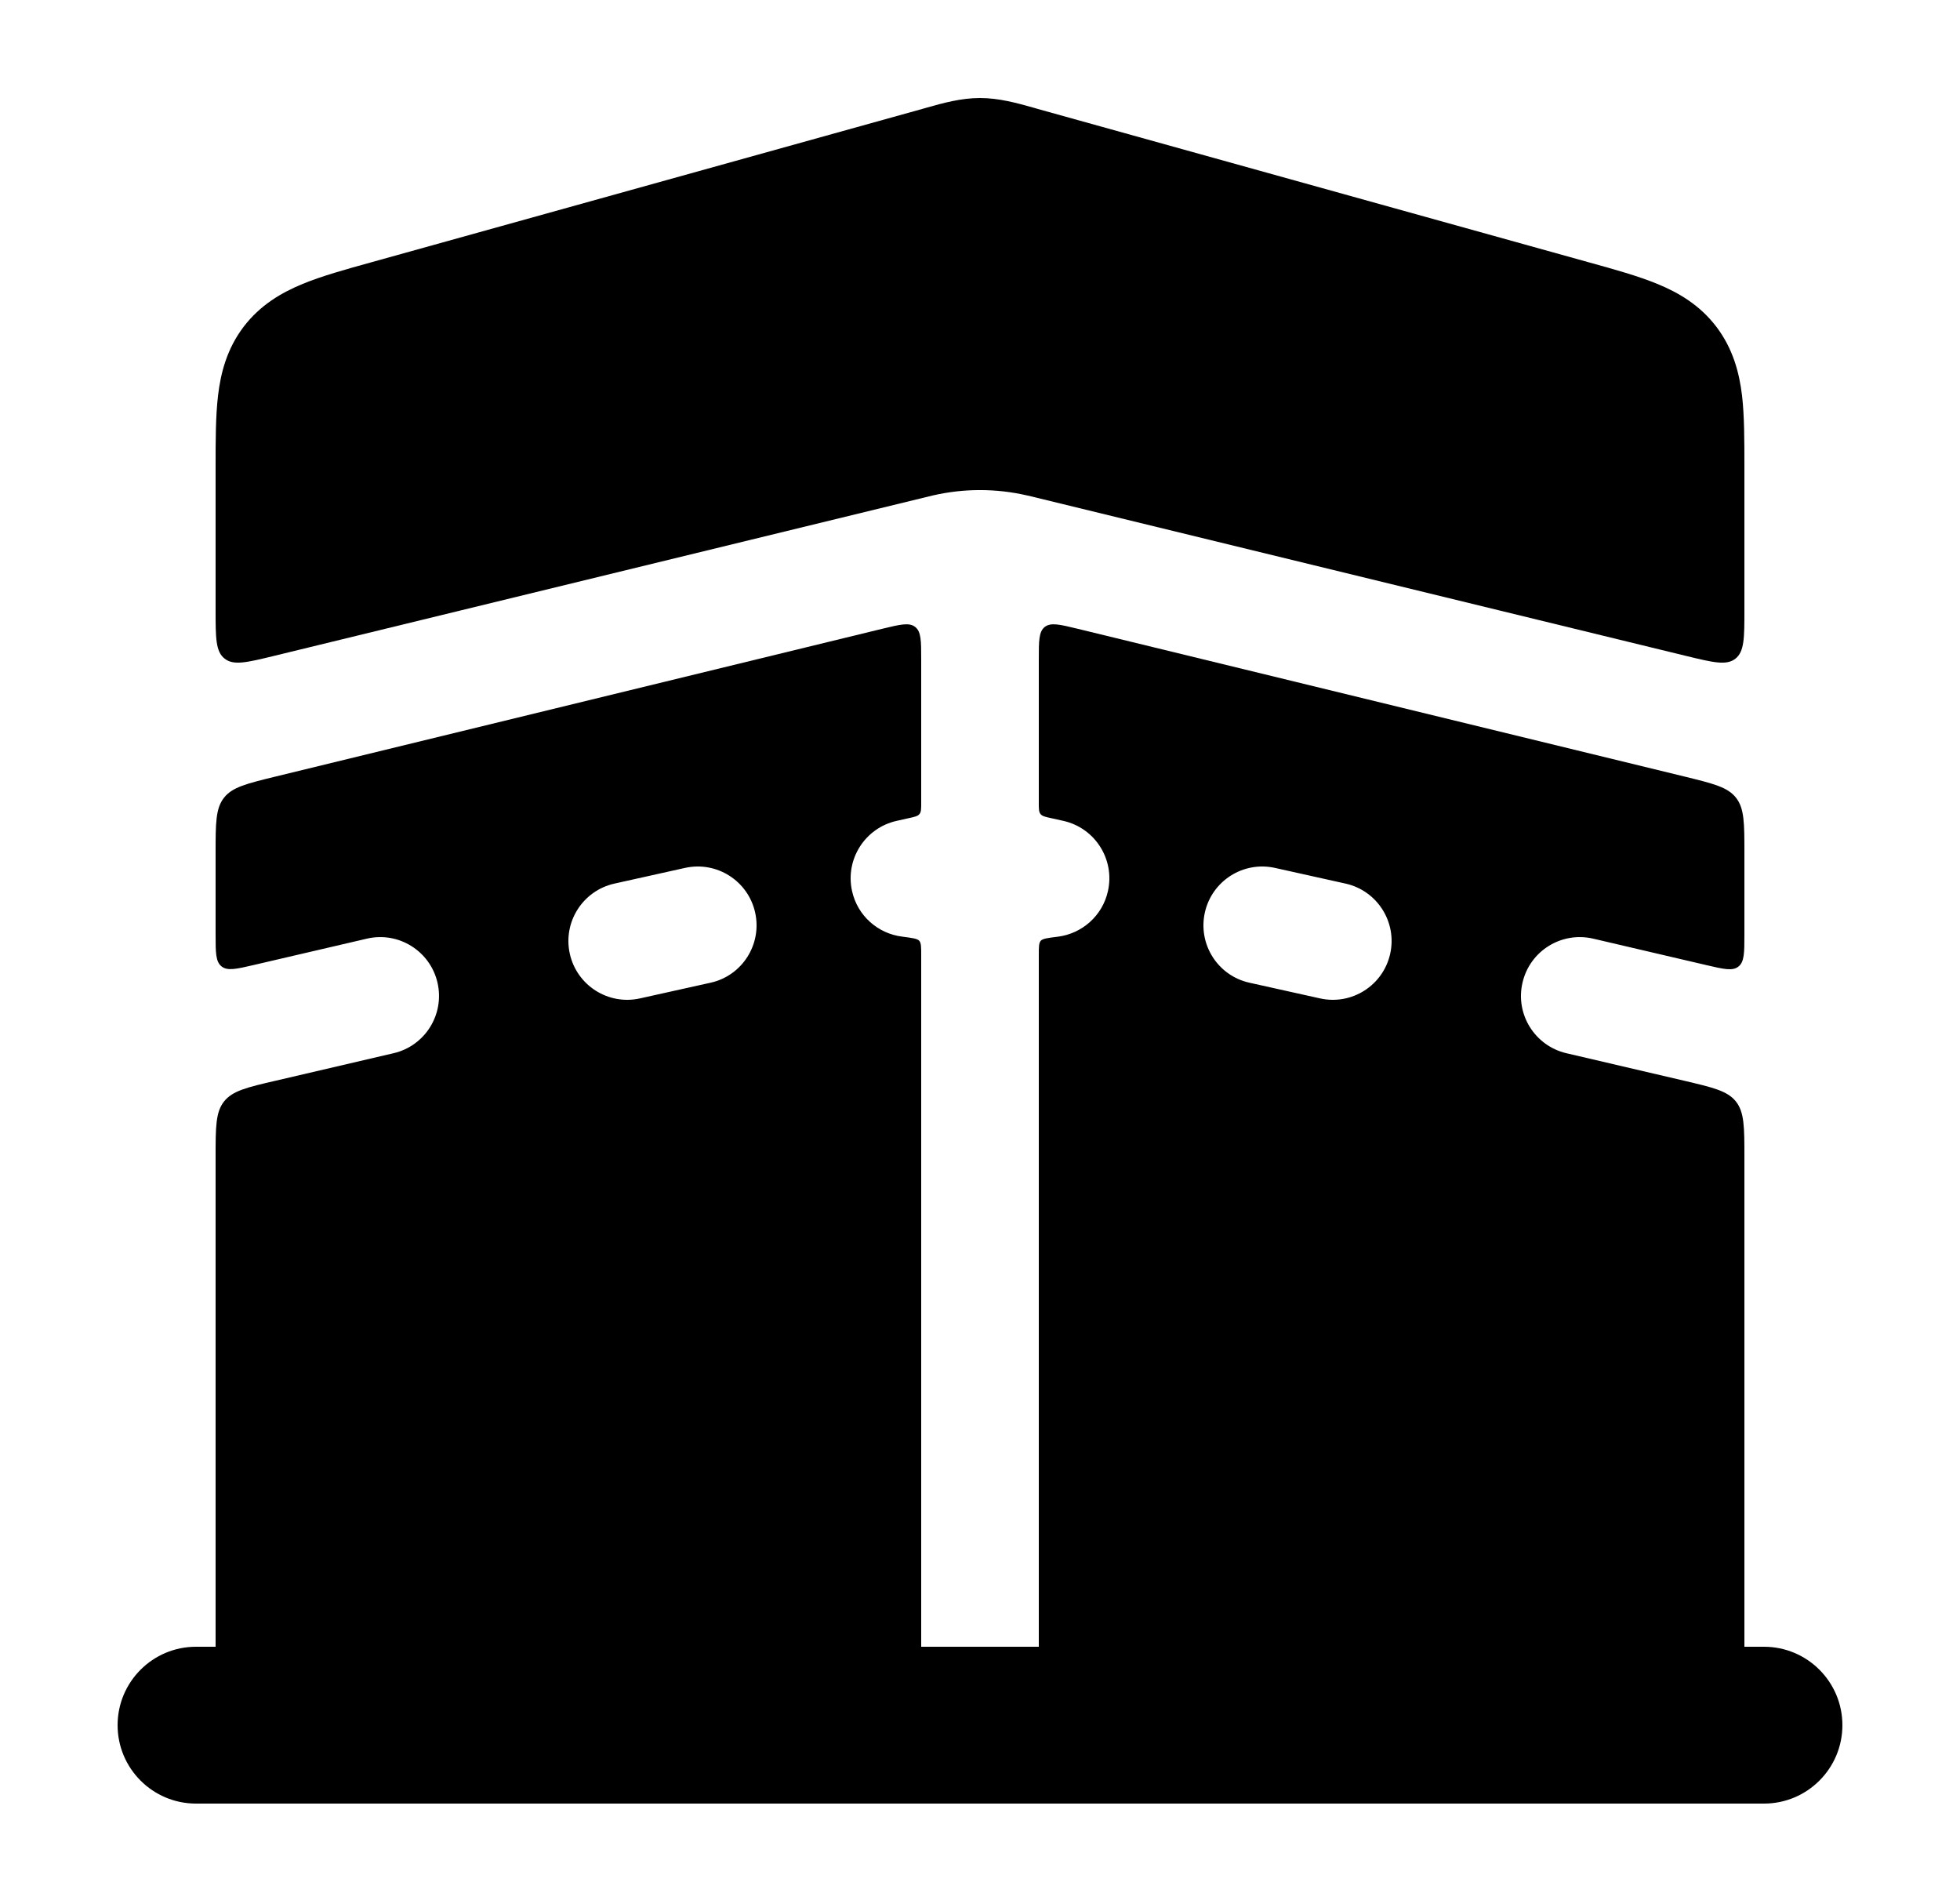 <svg width="25" height="24" viewBox="0 0 25 24" xmlns="http://www.w3.org/2000/svg">
    <path d="M11.816 1.374C12.028 1.314 12.258 1.25 12.5 1.25C12.742 1.25 12.972 1.314 13.185 1.374L13.236 1.389L20.272 3.347C20.594 3.436 20.895 3.52 21.138 3.62C21.409 3.731 21.681 3.889 21.894 4.169C22.106 4.45 22.185 4.755 22.22 5.045C22.25 5.306 22.25 5.619 22.25 5.954V7.782C22.25 8.134 22.25 8.31 22.135 8.4C22.021 8.49 21.85 8.448 21.508 8.365L13.111 6.32L13.1 6.318C12.705 6.227 12.295 6.227 11.899 6.318L3.492 8.365C3.15 8.448 2.979 8.49 2.865 8.399C2.75 8.309 2.75 8.134 2.75 7.782L2.75 5.954C2.75 5.619 2.75 5.306 2.781 5.045C2.815 4.755 2.894 4.45 3.106 4.169C3.319 3.889 3.592 3.731 3.862 3.62C4.105 3.52 4.406 3.436 4.728 3.347L11.764 1.389L11.816 1.374Z"/>
    <path fill-rule="evenodd" clip-rule="evenodd" d="M2.75 10.875C2.75 10.498 2.75 10.309 2.857 10.173C2.964 10.037 3.147 9.993 3.514 9.903L11.255 8.018C11.483 7.963 11.597 7.935 11.673 7.995C11.75 8.055 11.75 8.172 11.75 8.407V10.238C11.75 10.315 11.75 10.354 11.728 10.381C11.706 10.408 11.668 10.417 11.593 10.433L11.437 10.468C11.033 10.558 10.778 10.959 10.868 11.363C10.938 11.681 11.201 11.906 11.506 11.944C11.635 11.961 11.7 11.969 11.725 11.997C11.75 12.026 11.75 12.077 11.75 12.18V22H13.25V12.18C13.25 12.077 13.25 12.026 13.275 11.997C13.3 11.969 13.364 11.961 13.494 11.945C13.799 11.906 14.062 11.681 14.132 11.363C14.222 10.959 13.967 10.558 13.563 10.468L13.406 10.433C13.331 10.417 13.294 10.408 13.272 10.381C13.25 10.354 13.25 10.315 13.25 10.238V8.407C13.25 8.172 13.25 8.055 13.326 7.995C13.403 7.935 13.517 7.963 13.744 8.018L21.487 9.903C21.853 9.993 22.036 10.037 22.143 10.173C22.25 10.309 22.25 10.498 22.25 10.875L22.25 11.917C22.25 12.149 22.25 12.266 22.174 12.326C22.099 12.386 21.985 12.359 21.759 12.306L20.321 11.97C19.917 11.876 19.514 12.126 19.42 12.53C19.325 12.933 19.576 13.336 19.979 13.431L21.478 13.781C21.848 13.868 22.034 13.911 22.142 14.047C22.25 14.184 22.25 14.374 22.25 14.755L22.25 22.75H2.75L2.75 14.754C2.75 14.373 2.75 14.182 2.858 14.046C2.967 13.909 3.152 13.866 3.523 13.78L5.02 13.431C5.424 13.337 5.674 12.933 5.58 12.53C5.486 12.127 5.083 11.876 4.68 11.97L3.241 12.305C3.015 12.358 2.901 12.384 2.826 12.324C2.75 12.264 2.75 12.148 2.75 11.916L2.75 10.875ZM9.632 11.637C9.722 12.042 9.467 12.443 9.063 12.532L8.163 12.732C7.758 12.822 7.358 12.567 7.268 12.163C7.178 11.759 7.433 11.358 7.837 11.268L8.737 11.068C9.142 10.978 9.542 11.233 9.632 11.637ZM15.368 11.637C15.458 11.233 15.858 10.978 16.263 11.068L17.163 11.268C17.567 11.358 17.822 11.759 17.732 12.163C17.642 12.567 17.242 12.822 16.837 12.732L15.937 12.532C15.533 12.443 15.278 12.042 15.368 11.637Z"/>
    <path fill-rule="evenodd" clip-rule="evenodd" d="M1.5 22C1.5 21.448 1.948 21 2.5 21H22.5C23.052 21 23.5 21.448 23.5 22C23.5 22.552 23.052 23 22.5 23H2.5C1.948 23 1.5 22.552 1.5 22Z"/>
</svg>
